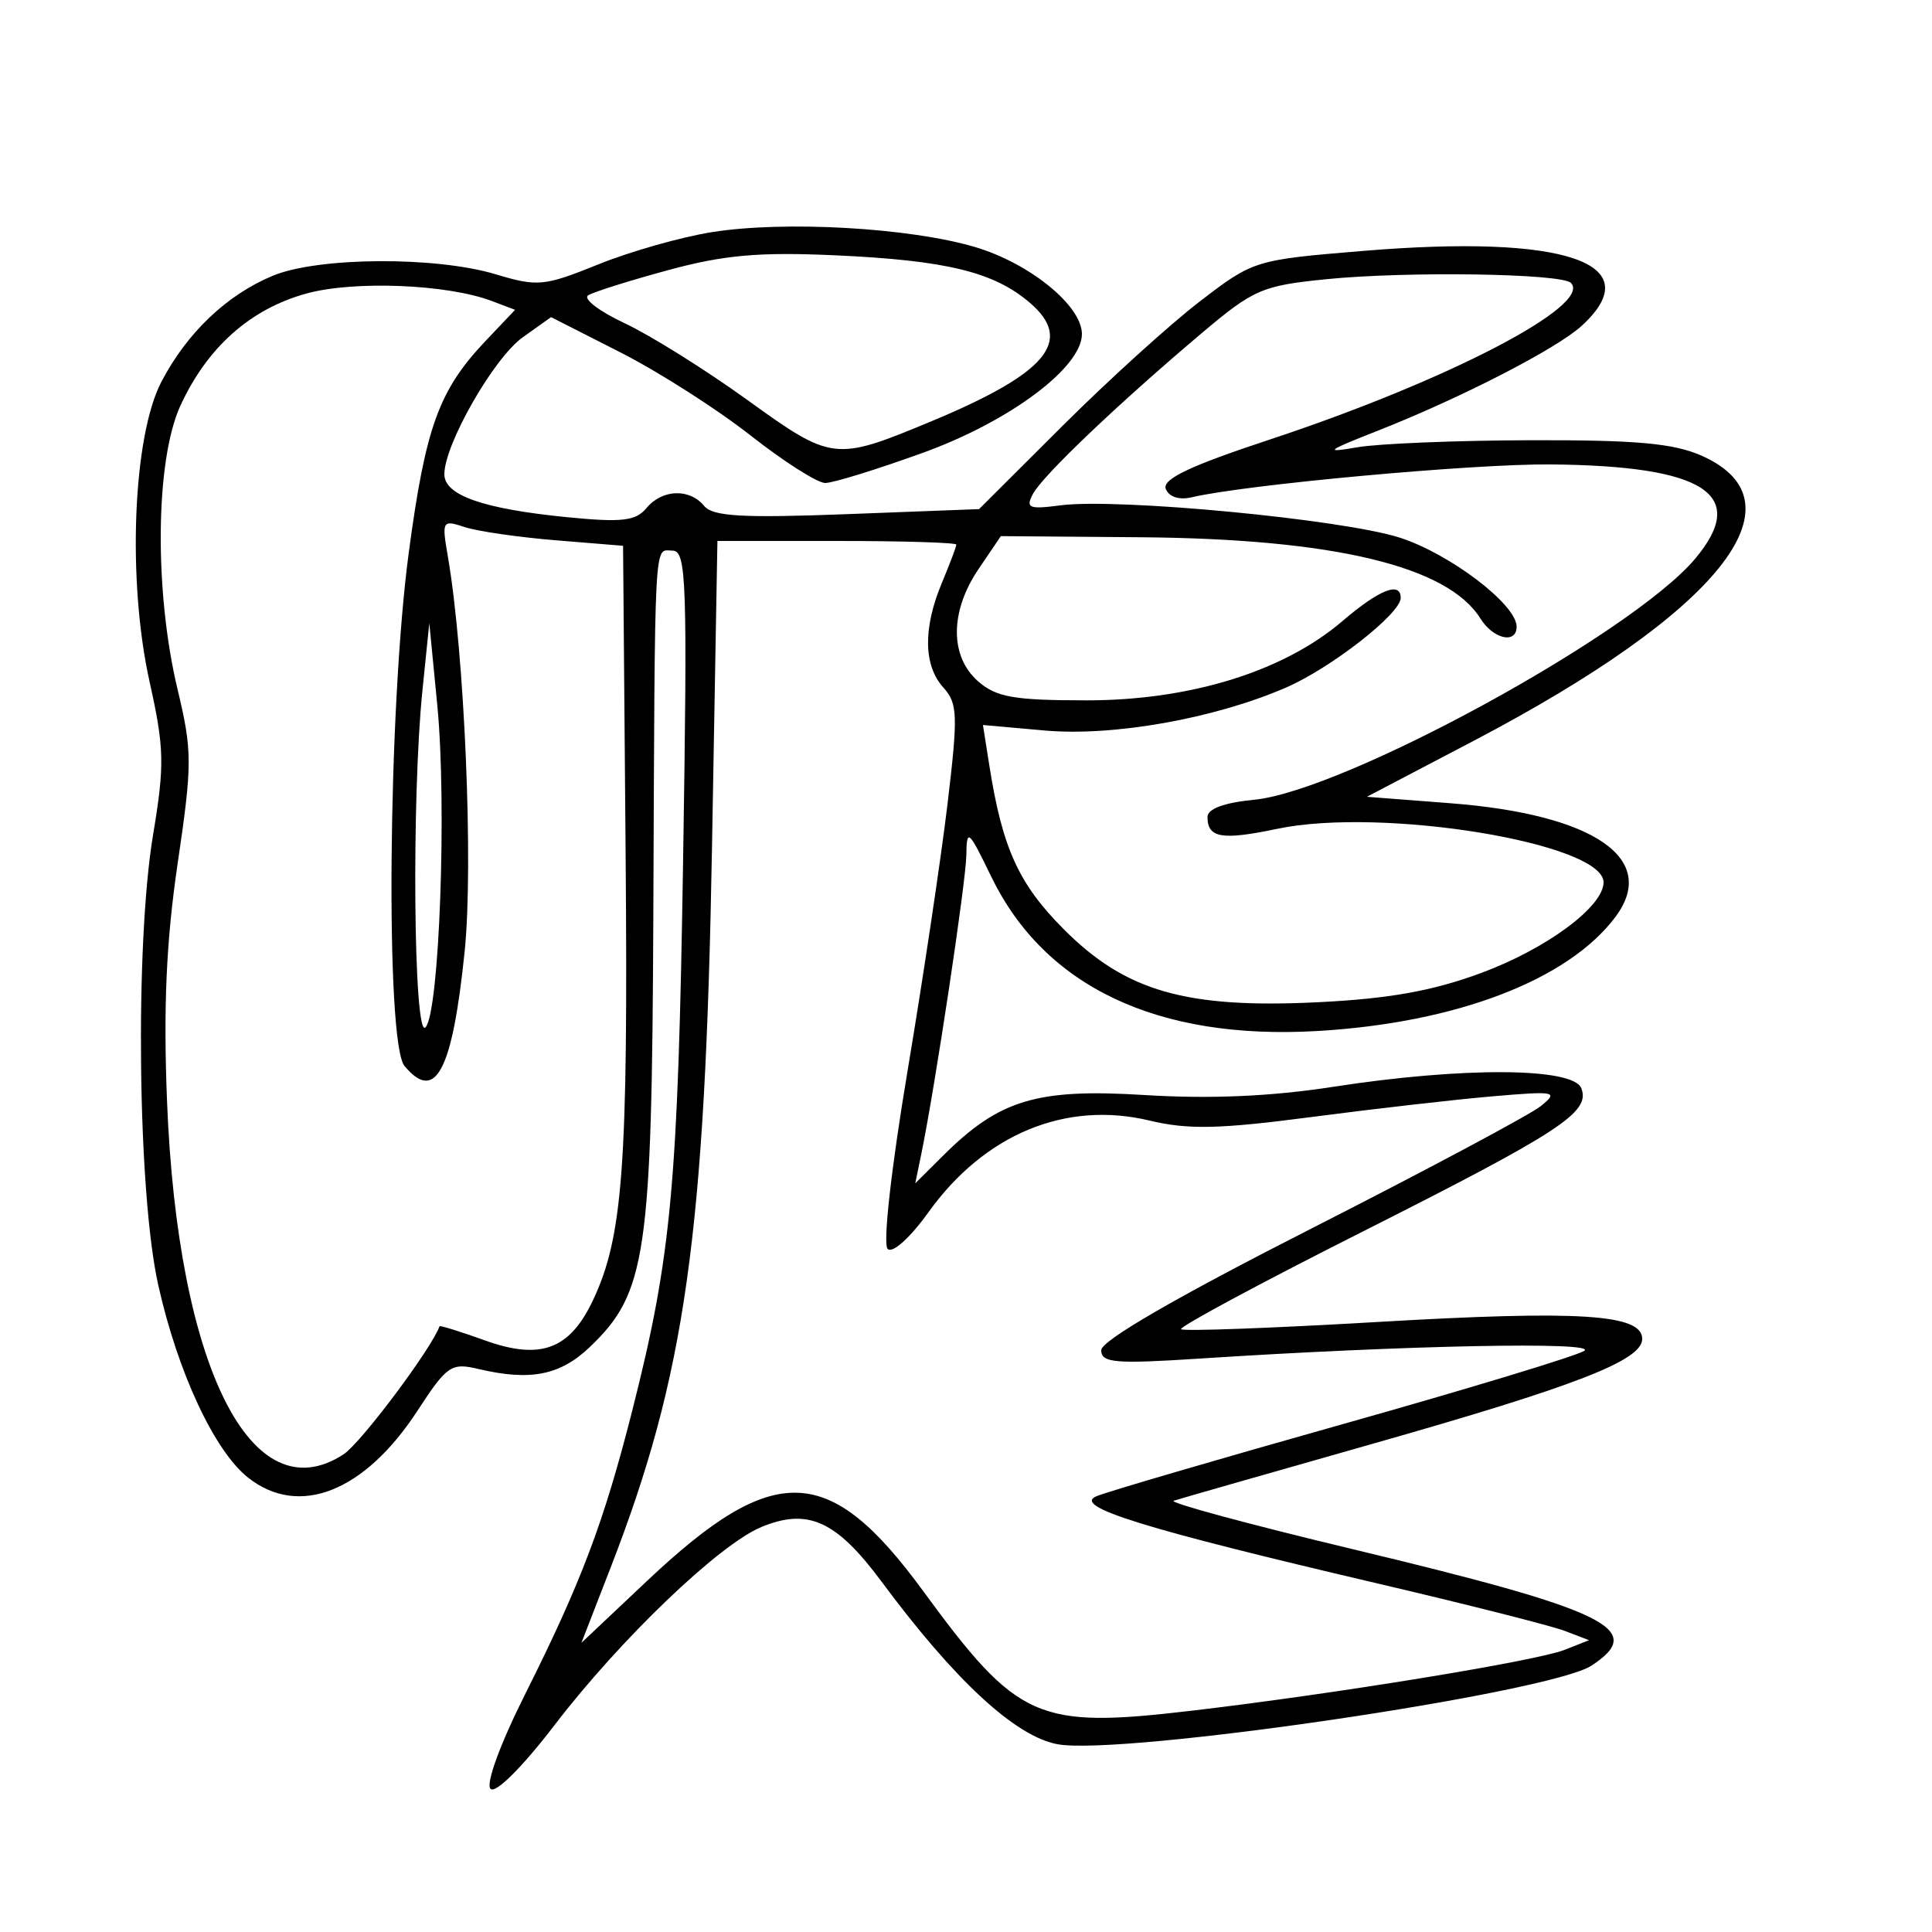 <svg xmlns="http://www.w3.org/2000/svg" width="200" height="200" viewBox="0 0 200 200" version="1.1">
	<path d="M 73.736 24.024 C 70.566 24.523, 65.267 26.024, 61.960 27.360 C 56.328 29.635, 55.655 29.700, 51.315 28.394 C 45.076 26.517, 32.892 26.600, 28.218 28.553 C 23.468 30.537, 19.378 34.430, 16.718 39.500 C 13.749 45.157, 13.156 60.111, 15.486 70.582 C 17.011 77.435, 17.051 79.182, 15.850 86.393 C 13.958 97.752, 14.248 123.450, 16.376 133 C 18.394 142.060, 22.207 150.231, 25.697 152.976 C 30.965 157.120, 37.747 154.433, 43.221 146.032 C 46.263 141.364, 46.717 141.051, 49.500 141.710 C 54.898 142.988, 57.996 142.378, 61.072 139.431 C 66.906 133.842, 67.483 129.934, 67.631 95 C 67.802 54.598, 67.677 57, 69.611 57 C 71.069 57, 71.173 60.053, 70.712 89.250 C 70.183 122.721, 69.505 130.041, 65.457 146 C 62.518 157.583, 60.175 163.789, 54.360 175.386 C 51.759 180.574, 50.265 184.665, 50.782 185.182 C 51.299 185.699, 54.062 182.946, 57.399 178.590 C 64.232 169.668, 74.443 159.888, 78.813 158.077 C 83.640 156.078, 86.579 157.416, 91.275 163.749 C 98.850 173.966, 105.095 179.740, 109.457 180.558 C 116.046 181.794, 160.401 175.270, 164.750 172.426 C 170.506 168.660, 166.512 166.713, 140 160.362 C 129.275 157.793, 120.950 155.540, 121.500 155.357 C 122.050 155.174, 131.160 152.566, 141.744 149.561 C 163.206 143.469, 170 140.834, 170 138.602 C 170 136.040, 163.534 135.627, 142.600 136.851 C 131.645 137.491, 122.495 137.828, 122.265 137.599 C 122.036 137.369, 130.340 132.901, 140.718 127.668 C 161.605 117.137, 164.654 115.146, 163.698 112.656 C 162.869 110.494, 151.423 110.428, 138 112.508 C 131.575 113.503, 125.254 113.778, 118.471 113.357 C 107.327 112.665, 103.454 113.833, 97.610 119.649 L 94.746 122.500 95.365 119.500 C 96.787 112.609, 100.002 91.274, 100.036 88.500 C 100.070 85.733, 100.269 85.905, 102.603 90.729 C 108.125 102.141, 119.828 107.689, 136.359 106.731 C 150.767 105.897, 162.406 101.430, 167.264 94.870 C 171.699 88.881, 165.007 84.298, 150.151 83.151 L 141.500 82.483 152.500 76.718 C 177.926 63.393, 187.034 52.057, 176.214 47.201 C 173.302 45.895, 169.475 45.543, 158.500 45.572 C 150.800 45.592, 142.700 45.921, 140.500 46.303 C 137.023 46.906, 137.286 46.688, 142.507 44.636 C 151.197 41.220, 161.151 36.103, 163.750 33.717 C 170.808 27.237, 162.065 24.240, 141.151 25.971 C 129.878 26.904, 129.763 26.939, 124.202 31.205 C 121.122 33.567, 114.721 39.371, 109.977 44.101 L 101.351 52.703 87.692 53.224 C 76.848 53.638, 73.799 53.463, 72.894 52.373 C 71.363 50.527, 68.545 50.638, 66.910 52.608 C 65.812 53.931, 64.365 54.097, 58.754 53.544 C 50.039 52.686, 46 51.278, 46 49.099 C 46 46.001, 51.120 37.051, 54.109 34.922 L 57.047 32.830 64.206 36.468 C 68.144 38.468, 74.199 42.331, 77.661 45.052 C 81.124 47.774, 84.618 50, 85.426 50 C 86.234 50, 90.786 48.592, 95.540 46.872 C 104.531 43.619, 112 38.040, 112 34.578 C 112 31.650, 106.606 27.257, 100.946 25.577 C 94.192 23.571, 81.286 22.834, 73.736 24.024 M 69.212 27.952 C 65.204 29.039, 61.458 30.217, 60.889 30.568 C 60.320 30.920, 62.025 32.225, 64.677 33.468 C 67.330 34.711, 73.047 38.287, 77.381 41.415 C 86.124 47.723, 86.435 47.760, 96.305 43.658 C 108.384 38.640, 111.197 35.287, 106.626 31.355 C 102.910 28.159, 97.987 26.954, 86.500 26.431 C 78.598 26.071, 74.971 26.390, 69.212 27.952 M 137.332 28.900 C 130.635 29.569, 129.782 29.940, 124.332 34.546 C 115.689 41.852, 107.948 49.229, 106.931 51.129 C 106.148 52.591, 106.510 52.743, 109.767 52.314 C 115.680 51.537, 139.030 53.761, 144.918 55.662 C 150.124 57.344, 157 62.583, 157 64.868 C 157 66.706, 154.582 66.162, 153.247 64.023 C 149.858 58.597, 138.049 55.776, 118.054 55.616 L 103.609 55.500 101.304 58.898 C 98.327 63.288, 98.306 67.947, 101.250 70.528 C 103.133 72.178, 104.969 72.500, 112.500 72.500 C 123.221 72.500, 132.882 69.505, 138.970 64.293 C 142.772 61.039, 145 60.154, 145 61.896 C 145 63.527, 137.783 69.164, 133.103 71.188 C 125.681 74.399, 115.233 76.253, 108.126 75.620 L 101.753 75.052 102.420 79.276 C 103.768 87.809, 105.449 91.505, 110.116 96.191 C 116.522 102.625, 122.779 104.422, 136.429 103.751 C 143.821 103.387, 148.324 102.579, 153.356 100.713 C 160.121 98.205, 166 93.846, 166 91.339 C 166 87.280, 143.087 83.520, 132.231 85.797 C 126.475 87.005, 125 86.754, 125 84.568 C 125 83.729, 126.740 83.087, 129.817 82.792 C 139.143 81.895, 168.933 65.622, 175.471 57.852 C 181.077 51.190, 176.517 48.214, 160.494 48.077 C 152.456 48.008, 128.959 50.162, 123.354 51.481 C 122.068 51.784, 120.997 51.434, 120.680 50.609 C 120.295 49.605, 123.179 48.232, 131.326 45.542 C 149.795 39.444, 164.918 31.585, 162.616 29.283 C 161.641 28.308, 145.670 28.066, 137.332 28.900 M 31.704 30.390 C 25.902 31.992, 21.447 35.962, 18.673 42 C 16.080 47.642, 15.948 61.190, 18.385 71.379 C 19.912 77.759, 19.912 79.066, 18.392 89.379 C 17.208 97.419, 16.902 104.240, 17.291 114 C 18.385 141.514, 26.031 156.796, 35.574 150.544 C 37.366 149.369, 44.667 139.626, 45.500 137.297 C 45.540 137.185, 47.649 137.841, 50.186 138.753 C 55.943 140.823, 58.959 139.713, 61.367 134.638 C 64.492 128.053, 65.031 120.721, 64.764 88.447 L 64.500 56.500 57.500 55.927 C 53.650 55.611, 49.420 54.997, 48.101 54.562 C 45.780 53.796, 45.723 53.898, 46.367 57.635 C 48.085 67.595, 49.018 89.529, 48.104 98.459 C 46.834 110.875, 45.082 114.217, 41.872 110.343 C 39.879 107.937, 40.164 73.318, 42.309 57.254 C 44.053 44.193, 45.433 40.388, 50.273 35.286 L 53.322 32.073 50.911 31.160 C 46.301 29.415, 36.637 29.027, 31.704 30.390 M 73.705 87.750 C 72.994 127.905, 70.959 142.328, 63.177 162.368 L 60.189 170.064 66.979 163.659 C 80.162 151.222, 85.832 151.419, 95.526 164.652 C 105.379 178.102, 107.333 178.974, 123.391 177.089 C 138.159 175.355, 159.004 171.954, 161.948 170.797 L 164.500 169.794 162 168.835 C 160.625 168.308, 151.850 166.085, 142.500 163.895 C 118.306 158.229, 110.982 155.955, 113.500 154.891 C 114.600 154.426, 126.075 151.067, 139 147.426 C 151.925 143.785, 163.175 140.372, 164 139.840 C 165.524 138.858, 145.329 139.262, 124.250 140.635 C 115.426 141.209, 114 141.089, 114 139.772 C 114 138.785, 121.716 134.319, 135.750 127.181 C 147.713 121.097, 158.400 115.393, 159.500 114.505 C 161.373 112.994, 161.054 112.930, 154.500 113.492 C 150.650 113.822, 142.200 114.788, 135.723 115.639 C 126.239 116.885, 122.985 116.956, 119.017 116.004 C 110.327 113.919, 101.927 117.397, 96.121 125.481 C 94.198 128.158, 92.386 129.786, 91.885 129.285 C 91.384 128.784, 92.261 120.940, 93.934 110.954 C 95.543 101.355, 97.410 88.887, 98.084 83.250 C 99.186 74.034, 99.143 72.815, 97.655 71.171 C 95.598 68.899, 95.543 65.029, 97.500 60.346 C 98.325 58.371, 99 56.586, 99 56.378 C 99 56.170, 93.435 56, 86.633 56 L 74.267 56 73.705 87.750 M 43.728 71.500 C 42.592 82.643, 42.816 107.584, 44.041 106.359 C 45.479 104.921, 46.273 83.333, 45.268 73 L 44.441 64.500 43.728 71.500" stroke="none" fill="black" fill-rule="evenodd"/>
</svg>